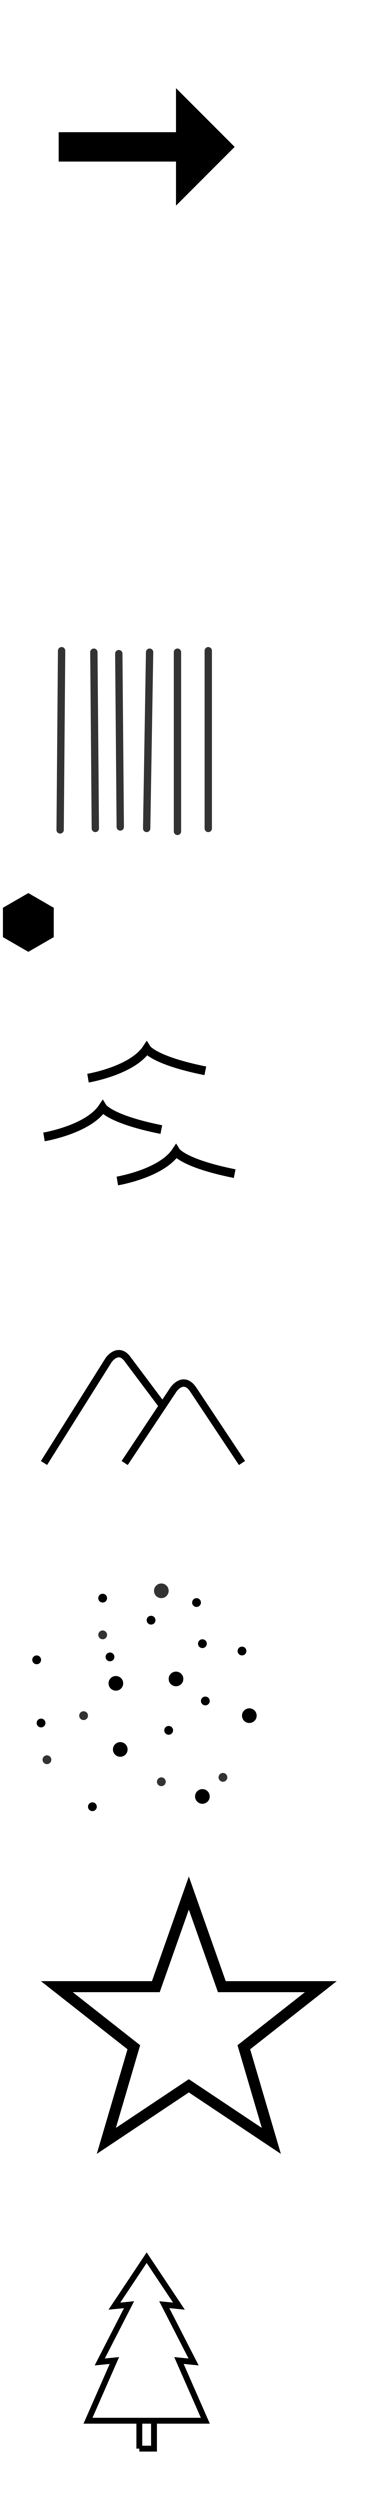 <svg xmlns="http://www.w3.org/2000/svg" xmlns:xlink="http://www.w3.org/1999/xlink" width="255" height="1702"><symbol id="tree" viewBox="0 0 200 200"><title>tree</title><path stroke="#000" d="M95 165h10v-19h35l-18-41 10 1-20-39 10 1-22-33-22 33 10-1-20 39 10-1-18 41h35v19-19h10" stroke-width="4" fill="transparent"/></symbol><symbol id="star" viewBox="0 0 51 48"><title>star</title><path fill="none" stroke-width="1.5" stroke="#000" d="M25.75 5.75l4.5 12.75h13.5l-10.5 8.25L37 39.5 25.75 32 14.5 39.5l3.75-12.75-10.5-8.25h13.5z"/></symbol><symbol id="rocky" viewBox="0 0 200 200"><title>rocky</title><circle cx="75" cy="70" r="3"/><circle cx="25" cy="72" r="3"/><circle cx="70" cy="55" r="3" fill="#333"/><circle cx="79" cy="88" r="5"/><circle cx="120" cy="85" r="3"/><circle cx="115" cy="120" r="3"/><circle cx="110" cy="155" r="3" fill="#333"/><circle cx="82" cy="133" r="5"/><circle cx="57" cy="110" r="3" fill="#333"/><circle cx="63" cy="172" r="3"/><circle cx="134" cy="33" r="3"/><circle cx="120" cy="85" r="5"/><circle cx="103" cy="45" r="3"/><circle cx="152" cy="152" r="3" fill="#333"/><circle cx="147" cy="81" fill="#333"/><circle cx="170" cy="110" r="5"/><circle cx="165" cy="66" r="3"/><circle cx="70" cy="30" r="3"/><circle cx="32" cy="140" r="3" fill="#333"/><circle cx="140" cy="100" r="3"/><circle cx="138" cy="61" r="3"/><circle cx="28" cy="115" r="3"/><circle cx="138" cy="165" r="5"/><circle cx="110" cy="25" r="5" fill="#333"/></symbol><symbol id="mountain" viewBox="0 0 200 200"><title>mountain</title><path stroke="#000" d="M30 140l44-70s6.75-10 13.5 0l22.5 30m-25 40l33.25-50s6.75-10 13.5 0L165 140" stroke-width="5" fill="transparent"/></symbol><symbol id="hills" viewBox="0 0 200 200"><title>hills</title><path stroke="#000" d="M60 80s30-5 40-20c0 0 5 8 40 15M30 120s30-5 40-20c0 0 5 8 40 15m-30 35s30-5 40-20c0 0 5 8 40 15" stroke-width="6" fill="transparent"/></symbol><symbol id="hex" viewBox="0 0 39 46"><title>hex</title><path id="SvgjsPolygon1288" d="M36.641 12v20l-17.32 10L2 32V12L19.32 2z"/></symbol><symbol id="farmland" viewBox="0 0 200 200"><title>farmland</title><path stroke-width="5" stroke="#333" stroke-linecap="round" d="M42 39l-1 122M64 40l1 120M81 41l1 118M102 40l-2 120M121 40v122M142 39v121"/></symbol><symbol id="denied" viewBox="0 0 200 200"><title>denied</title><circle cx="100" cy="100" r="50" fill="transparent" stroke-width="7"/><path transform="rotate(-45 100 100)" stroke-width="7" d="M100 50v100"/></symbol><symbol id="arrow-out-right" viewBox="0 0 200 200"><title>arrow-out-right</title><path stroke-width="15" d="M40 50v100"/><path stroke-width="7" d="M40 90h80V60l40 40-40 40v-30H40"/></symbol><use xlink:href="#arrow-out-right" width="200" height="200"/><use xlink:href="#denied" y="202" width="200" height="200"/><use xlink:href="#farmland" y="404" width="200" height="200"/><use xlink:href="#hex" y="606" width="39" height="46"/><use xlink:href="#hills" y="654" width="200" height="200"/><use xlink:href="#mountain" y="856" width="200" height="200"/><use xlink:href="#rocky" y="1058" width="200" height="200"/><use xlink:href="#star" y="1260" width="255" height="240"/><use xlink:href="#tree" y="1502" width="200" height="200"/></svg>
